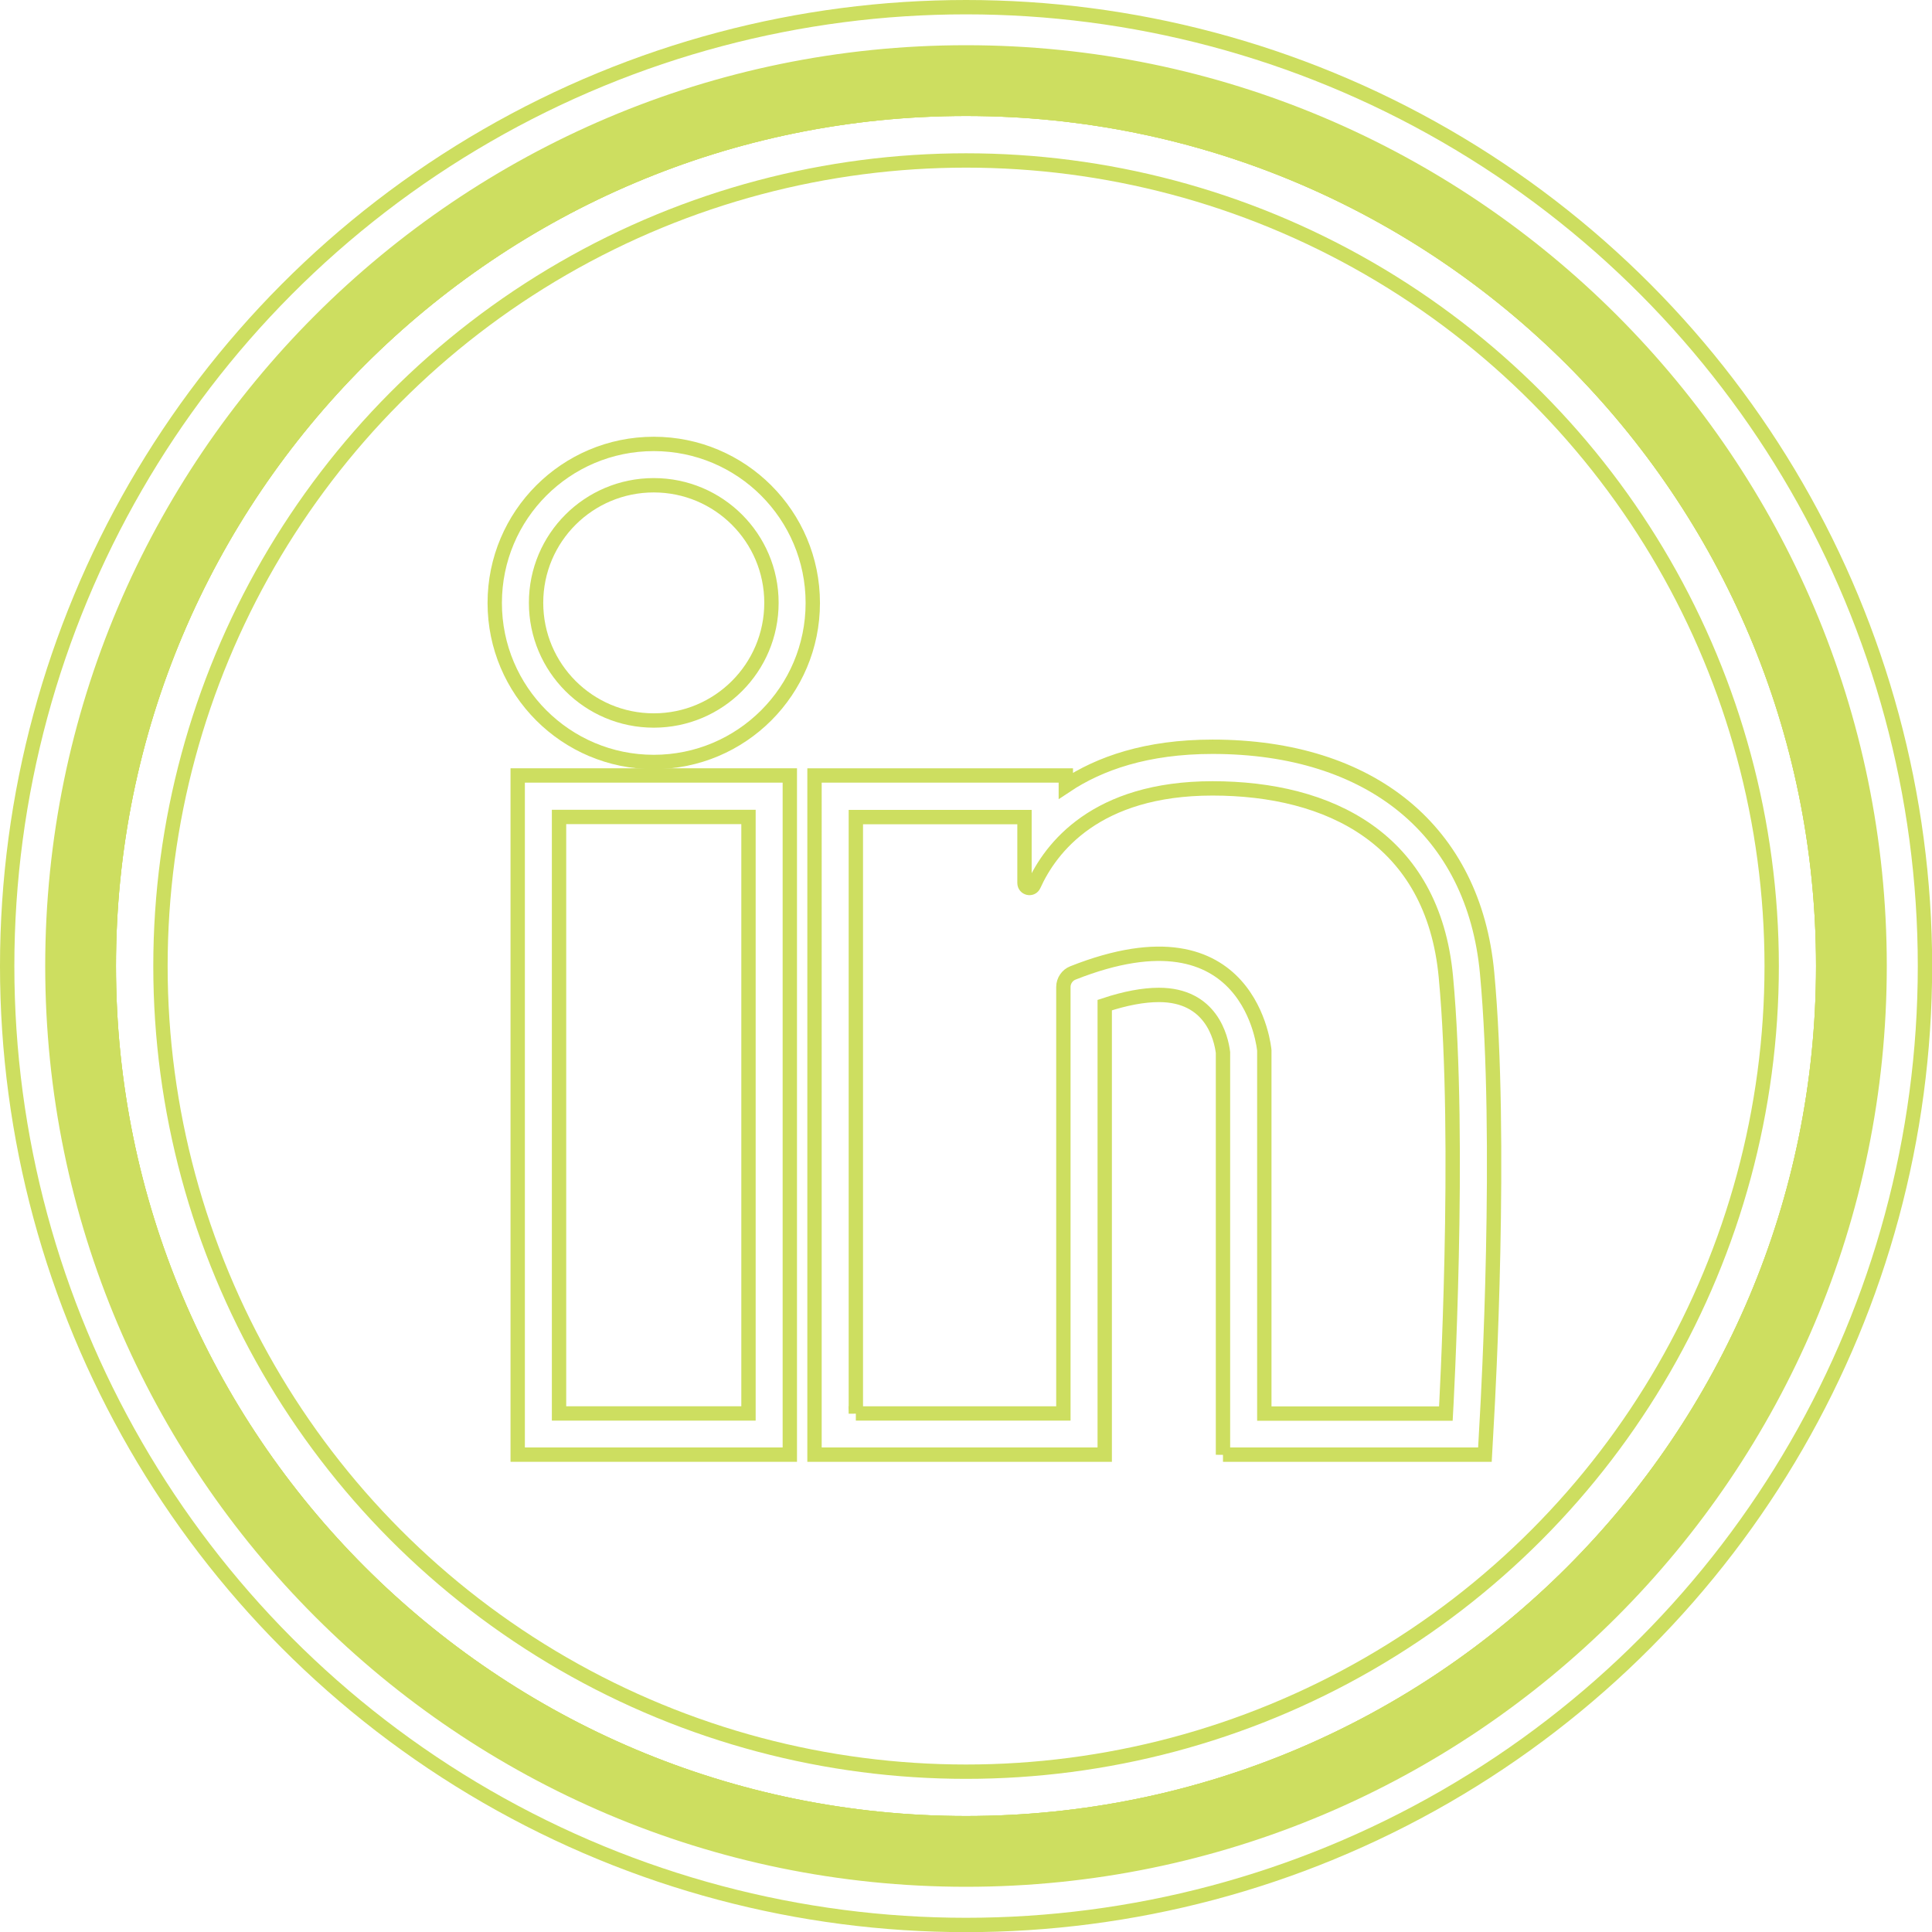 <?xml version="1.0" encoding="UTF-8"?><svg id="Layer_2" xmlns="http://www.w3.org/2000/svg" viewBox="0 0 134.61 134.61"><defs><style>.cls-1{fill:#cdde60;}.cls-2{fill:none;stroke:#cdde60;stroke-miterlimit:10;}</style></defs><g id="Layer_1-2"><g><circle class="cls-2" cx="67.31" cy="67.31" r="66.81"/><path class="cls-2" d="M127.03,67.3c0,32.99-26.74,59.73-59.72,59.73S7.58,100.29,7.58,67.3,34.32,7.58,67.31,7.58s59.72,26.74,59.72,59.72Z"/><circle class="cls-2" cx="67.31" cy="67.31" r="56.13"/><circle class="cls-2" cx="45.55" cy="42.01" r="11.08"/><path class="cls-2" d="M53.75,42c0,4.53-3.67,8.2-8.2,8.2s-8.2-3.67-8.2-8.2,3.67-8.19,8.2-8.19,8.2,3.67,8.2,8.19Z"/><rect class="cls-2" x="36.07" y="54.03" width="18.96" height="47.32"/><rect class="cls-2" x="38.95" y="56.92" width="13.2" height="41.56"/><path class="cls-2" d="M85.21,101.36v-28.03c-.13-1.03-.82-4.01-4.46-4.01-1.09,0-2.36,.24-3.78,.71v31.32h-20.22V54.03h17.51v.72c2.34-1.56,5.63-2.72,10.22-2.72,11.05,0,18.21,5.88,19.13,15.74,1.08,11.52,.05,30.07,0,30.86l-.15,2.72h-18.25Z"/><path class="cls-2" d="M59.63,98.48h14.46v-29.72c0-.42,.27-.82,.66-.97,12.47-4.94,13.34,5.4,13.34,5.4v25.3h12.65s1.07-18.99,0-30.43c-.9-9.63-8.13-13.13-16.26-13.13s-11.28,4.15-12.45,6.74c-.15,.34-.65,.22-.65-.15v-4.59h-11.75v41.56Z"/><g><path class="cls-1" d="M67.31,3.65c35.1,0,63.65,28.55,63.65,63.65s-28.55,63.66-63.65,63.66S3.65,102.4,3.65,67.3,32.2,3.65,67.31,3.65Zm59.72,63.65c0-32.98-26.74-59.72-59.72-59.72S7.58,34.32,7.58,67.3s26.74,59.73,59.73,59.73,59.72-26.74,59.72-59.73Z"/><g><path class="cls-2" d="M67.31,3.65C32.2,3.65,3.65,32.2,3.65,67.3s28.55,63.66,63.66,63.66,63.65-28.56,63.65-63.66S102.41,3.65,67.31,3.65Z"/><path class="cls-2" d="M67.31,127.03c-32.99,0-59.73-26.74-59.73-59.73S34.32,7.58,67.31,7.58s59.72,26.74,59.72,59.72-26.74,59.73-59.72,59.73Z"/></g></g><path class="cls-2" d="M127.03,67.3c0,32.99-26.74,59.73-59.72,59.73S7.58,100.29,7.58,67.3,34.32,7.58,67.31,7.58s59.72,26.74,59.72,59.72Z"/></g></g></svg>